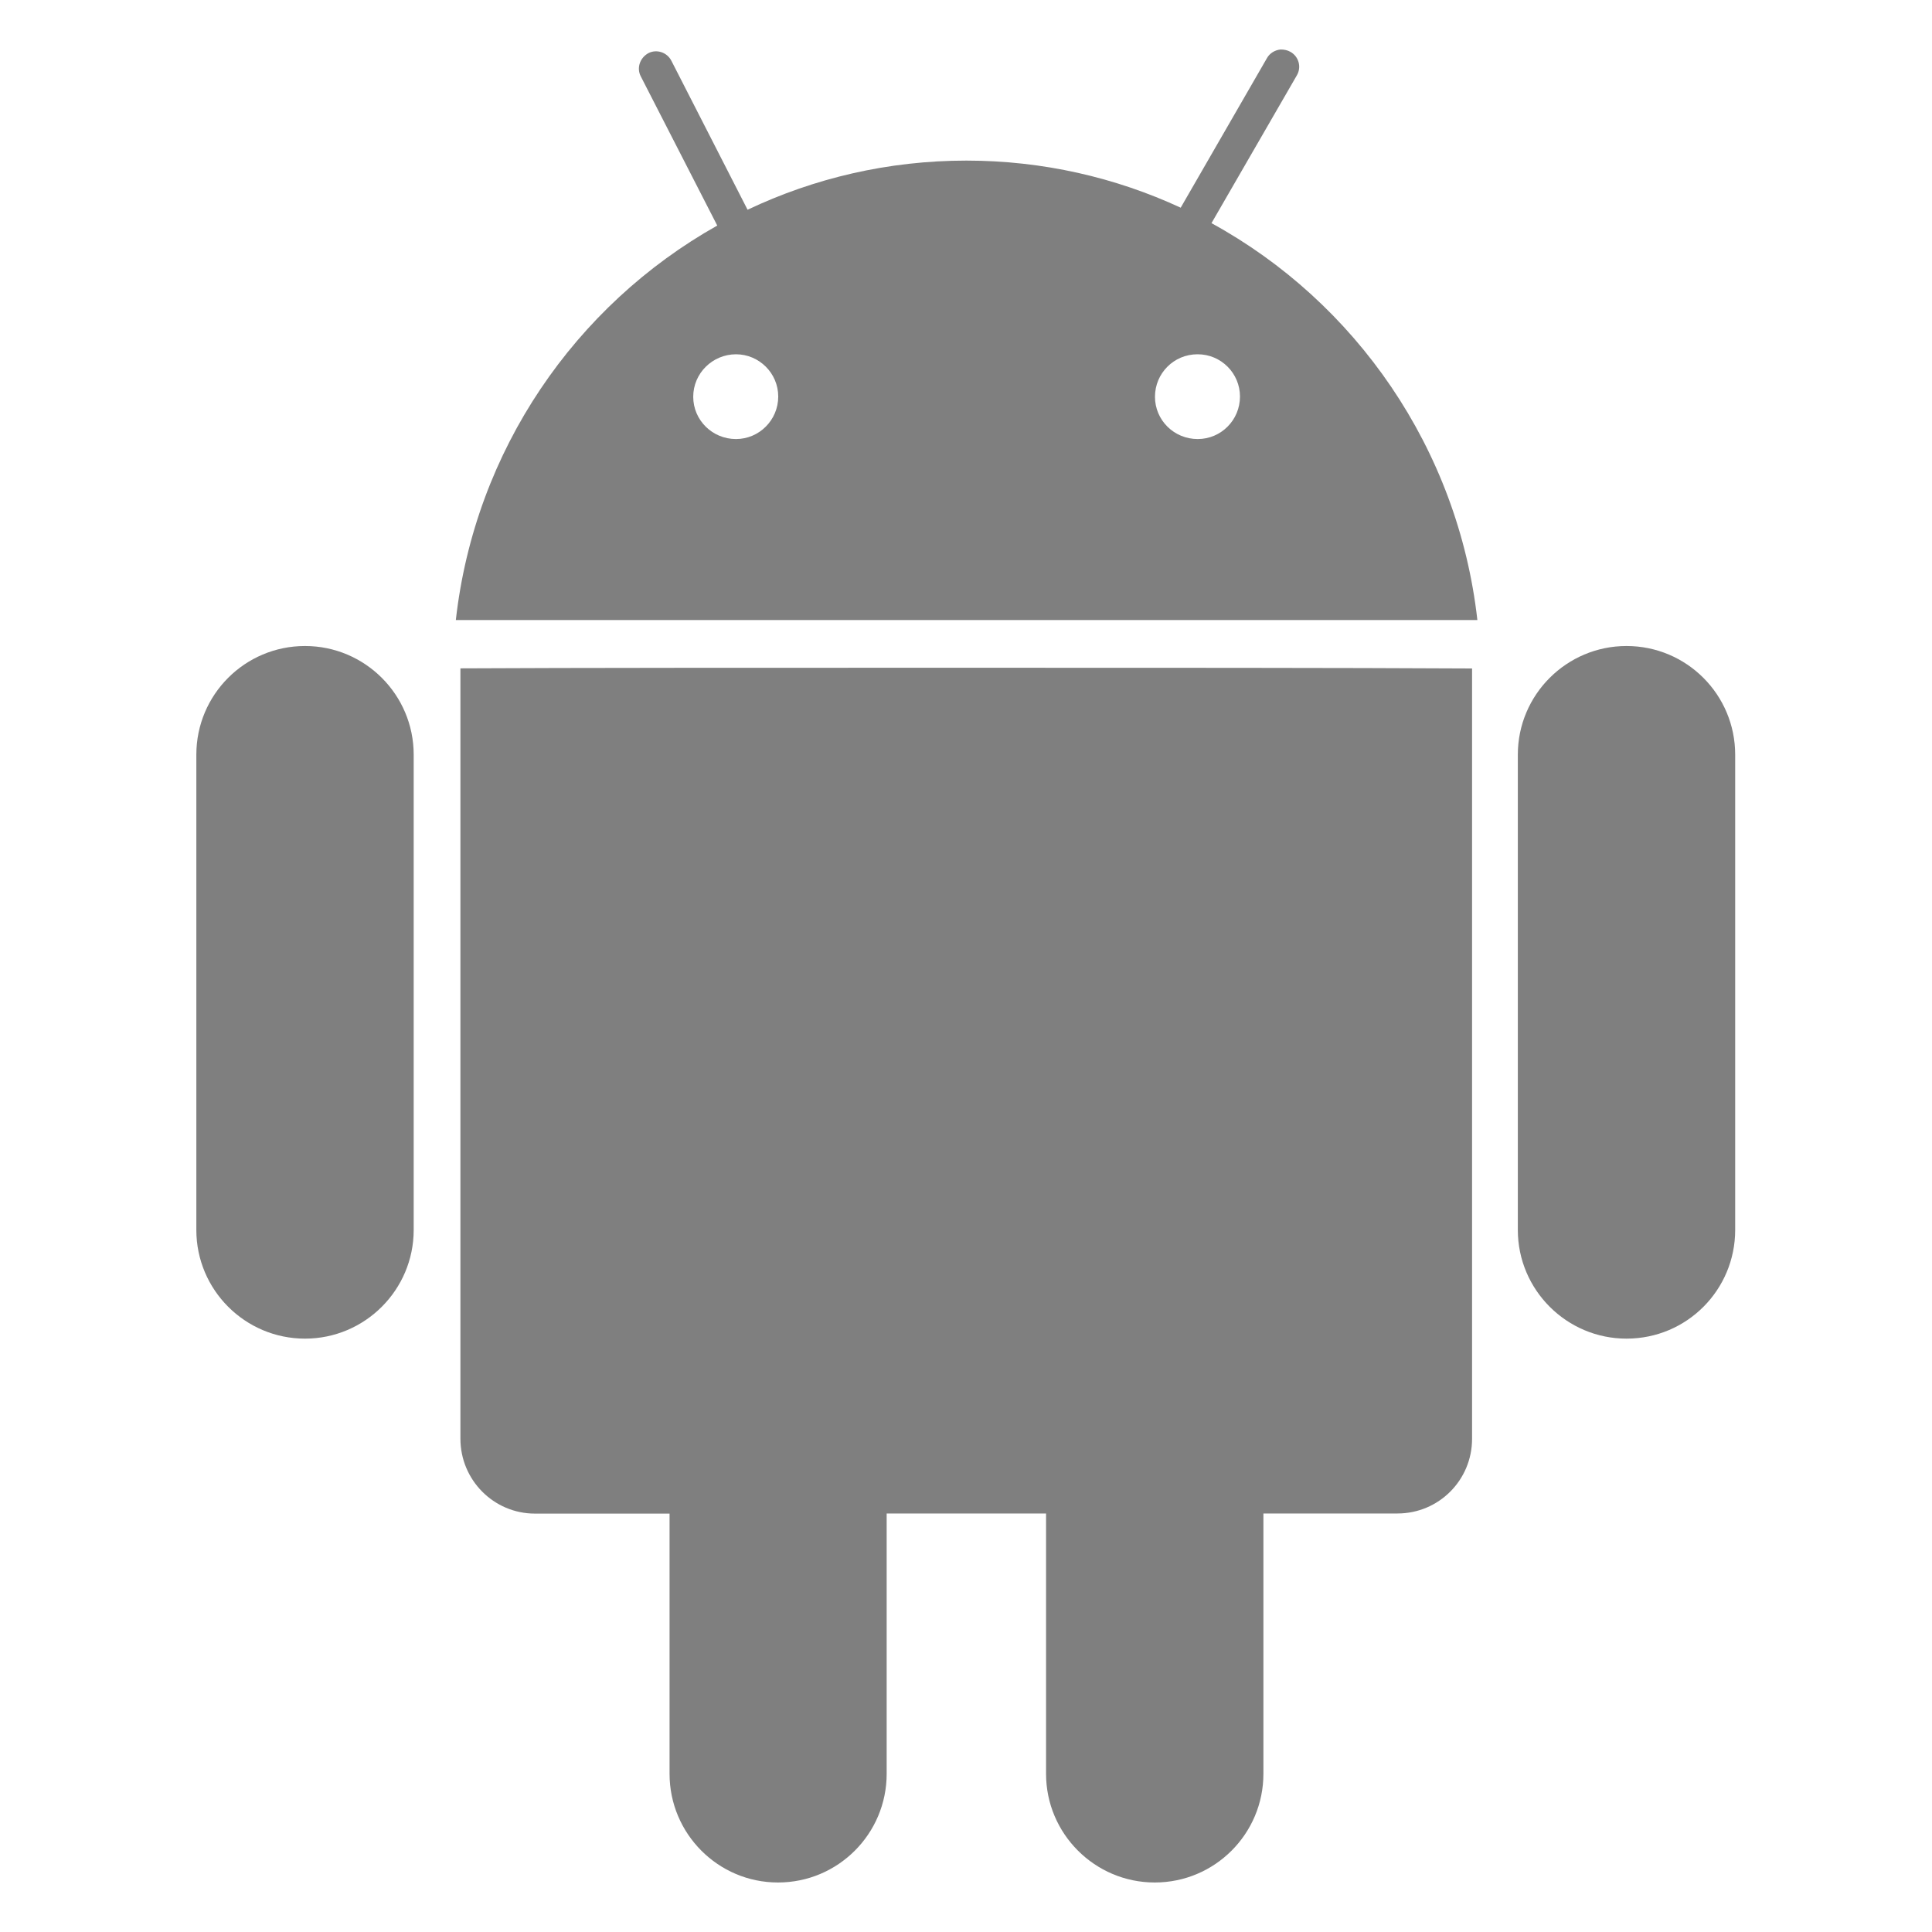 <svg xmlns="http://www.w3.org/2000/svg" width="16" height="16" zoomAndPan="disable" preserveAspectRatio="xmaxYmax"><path d="M10.605.41c-.045.004-.09.03-.113.072L9.778 1.72c-.54-.25-1.142-.39-1.775-.39-.648 0-1.262.146-1.812.407L5.56.503C5.524.433 5.438.405 5.37.44c-.07.038-.1.123-.063.193l.633 1.235c-1.174.66-2.007 1.86-2.165 3.267h8.46c-.16-1.42-1.008-2.633-2.202-3.287L10.74.624c.04-.068.016-.155-.052-.194-.026-.015-.054-.02-.08-.02zm-4.51 2.524c.192 0 .35.157.35.35 0 .195-.158.352-.35.352-.196 0-.354-.157-.354-.35 0-.195.16-.352.355-.352zm3.824 0c.193 0 .35.157.35.35 0 .195-.157.352-.35.352-.197 0-.354-.157-.354-.35 0-.195.157-.352.352-.352zM2.526 5.35c-.498 0-.9.403-.9.9v3.936c0 .496.403.9.9.9.496 0 .9-.404.9-.9V6.25c0-.497-.404-.9-.9-.9zm10.944 0c-.496 0-.9.403-.9.9v3.936c0 .496.404.9.9.9.5 0 .9-.404.9-.9V6.25c0-.497-.402-.9-.9-.9zm-5.567.18c-1.593 0-3.154 0-4.09.005v6.38c0 .342.276.62.617.62h1.115v2.155c0 .496.402.9.898.9.498 0 .9-.404.9-.9v-2.156h1.32v2.156c0 .496.404.9.9.9.498 0 .9-.404.9-.9v-2.156h1.11c.343 0 .618-.277.618-.618v-6.38C11.125 5.53 9.5 5.53 7.906 5.53z" opacity=".5"/></svg>